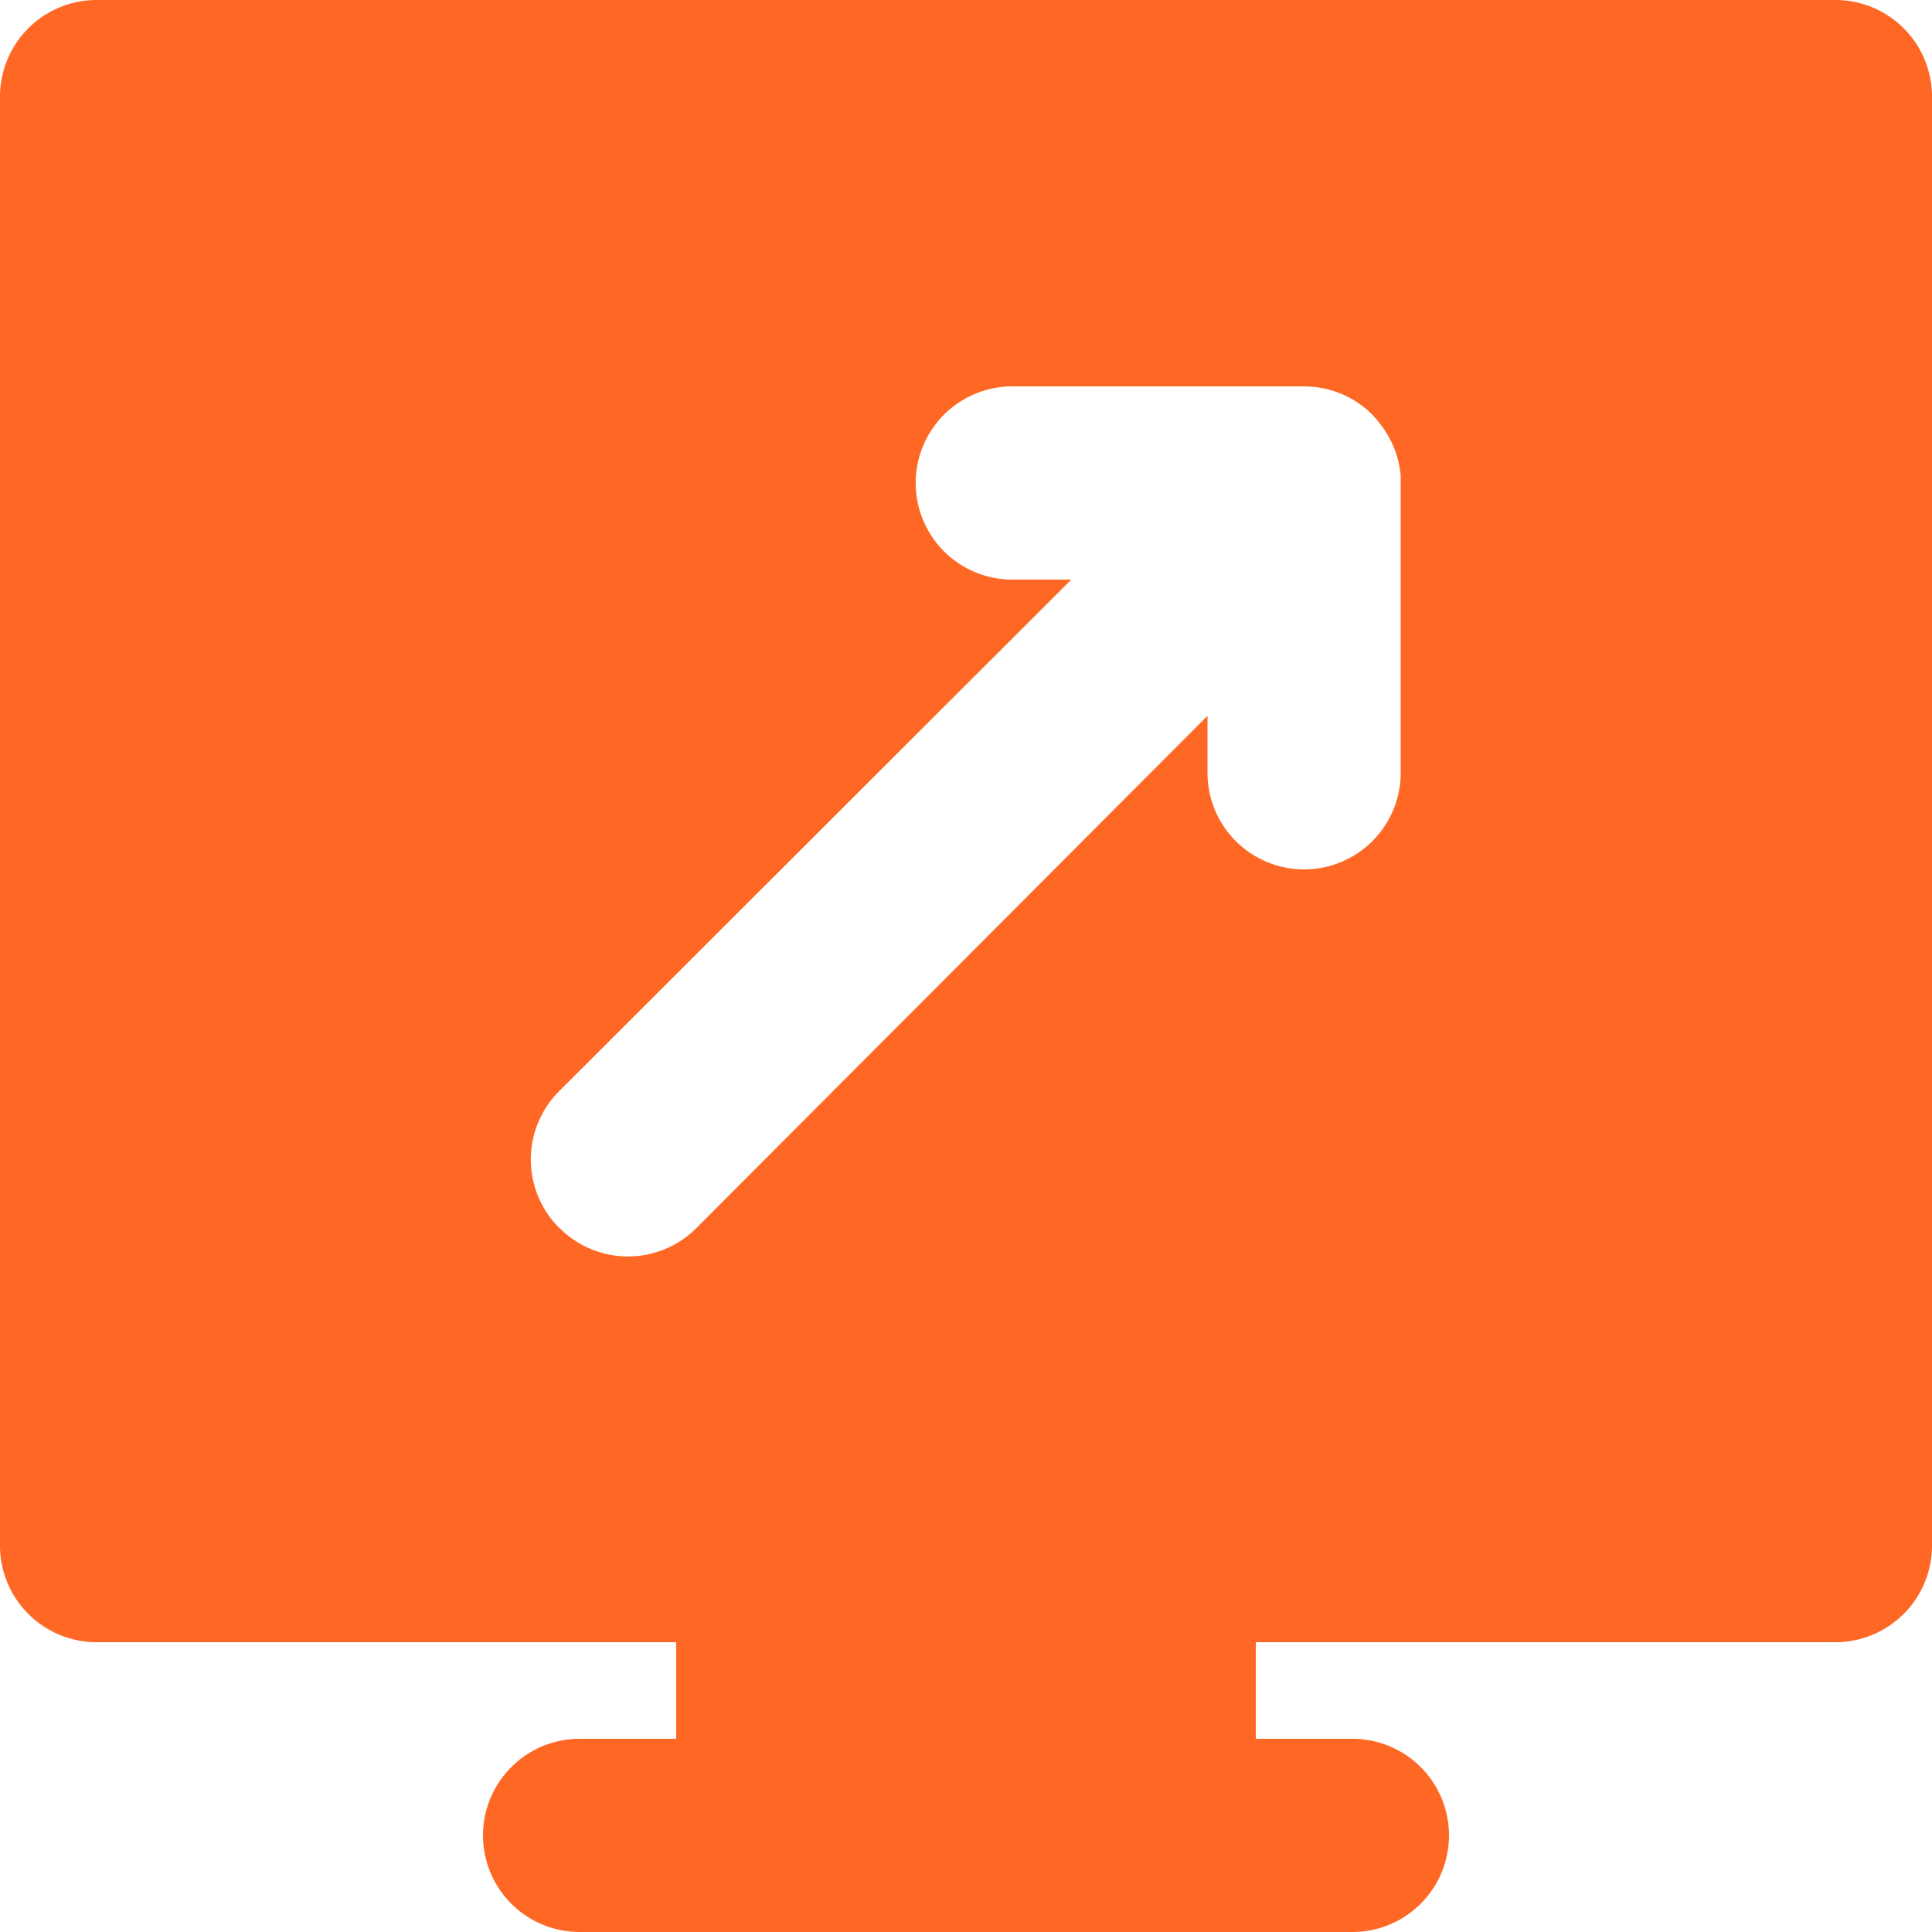 <?xml version="1.0" encoding="UTF-8" standalone="no"?>
<svg
   xmlns:dc="http://purl.org/dc/elements/1.1/"
   xmlns:cc="http://creativecommons.org/ns#"
   xmlns:rdf="http://www.w3.org/1999/02/22-rdf-syntax-ns#"
   xmlns:svg="http://www.w3.org/2000/svg"
   xmlns="http://www.w3.org/2000/svg"
   xmlns:sodipodi="http://sodipodi.sourceforge.net/DTD/sodipodi-0.dtd"
   xmlns:inkscape="http://www.inkscape.org/namespaces/inkscape"
   width="20"
   height="20"
   viewBox="0 0 20 20"
   version="1.1"
   id="svg10"
   sodipodi:docname="user_menu_statistics.svg"
   inkscape:version="0.92.4 (5da689c313, 2019-01-14)">
  <sodipodi:namedview
     pagecolor="#ffffff"
     bordercolor="#666666"
     borderopacity="1"
     objecttolerance="10"
     gridtolerance="10"
     guidetolerance="10"
     inkscape:pageopacity="0"
     inkscape:pageshadow="2"
     inkscape:window-width="640"
     inkscape:window-height="480"
     id="namedview12"
     showgrid="false"
     inkscape:zoom="11.8"
     inkscape:cx="10"
     inkscape:cy="10"
     inkscape:window-x="3301"
     inkscape:window-y="464"
     inkscape:window-maximized="0"
     inkscape:current-layer="svg10" />
  <defs
     id="defs4">
    <style
       id="style2">.a{fill:#fe6824;}</style>
  </defs>
  <path
     style="fill:#fe6824;stroke:none"
     d="M 1 0 A 1 1 0 0 0 0 1 L 0 16 A 1 1 0 0 0 1 17 L 7 17 L 7 18 L 6 18 A 1 1 0 0 0 6 20 L 14 20 A 1 1 0 0 0 14 18 L 13 18 L 13 17 L 19 17 A 1 1 0 0 0 20 16 L 20 1 A 1 1 0 0 0 19 0 L 1 0 z M 10.459 4 A 1 1 0 0 1 10.5 4 L 13.5 4 A 1 1 0 0 1 14.15 4.24 A 0.947 0.947 0 0 1 14.289 4.391 A 1 1 0 0 1 14.5 4.93 L 14.5 8 A 1 1 0 0 1 12.5 8 L 12.5 7.41 L 7.211 12.711 A 1 1 0 0 1 5.797 12.717 L 5.789 12.711 A 1 1 0 0 1 5.783 11.301 L 5.789 11.295 L 11.09 6 L 10.5 6 A 1 1 0 0 1 10.459 4 z "
     id="path6" />
</svg>
